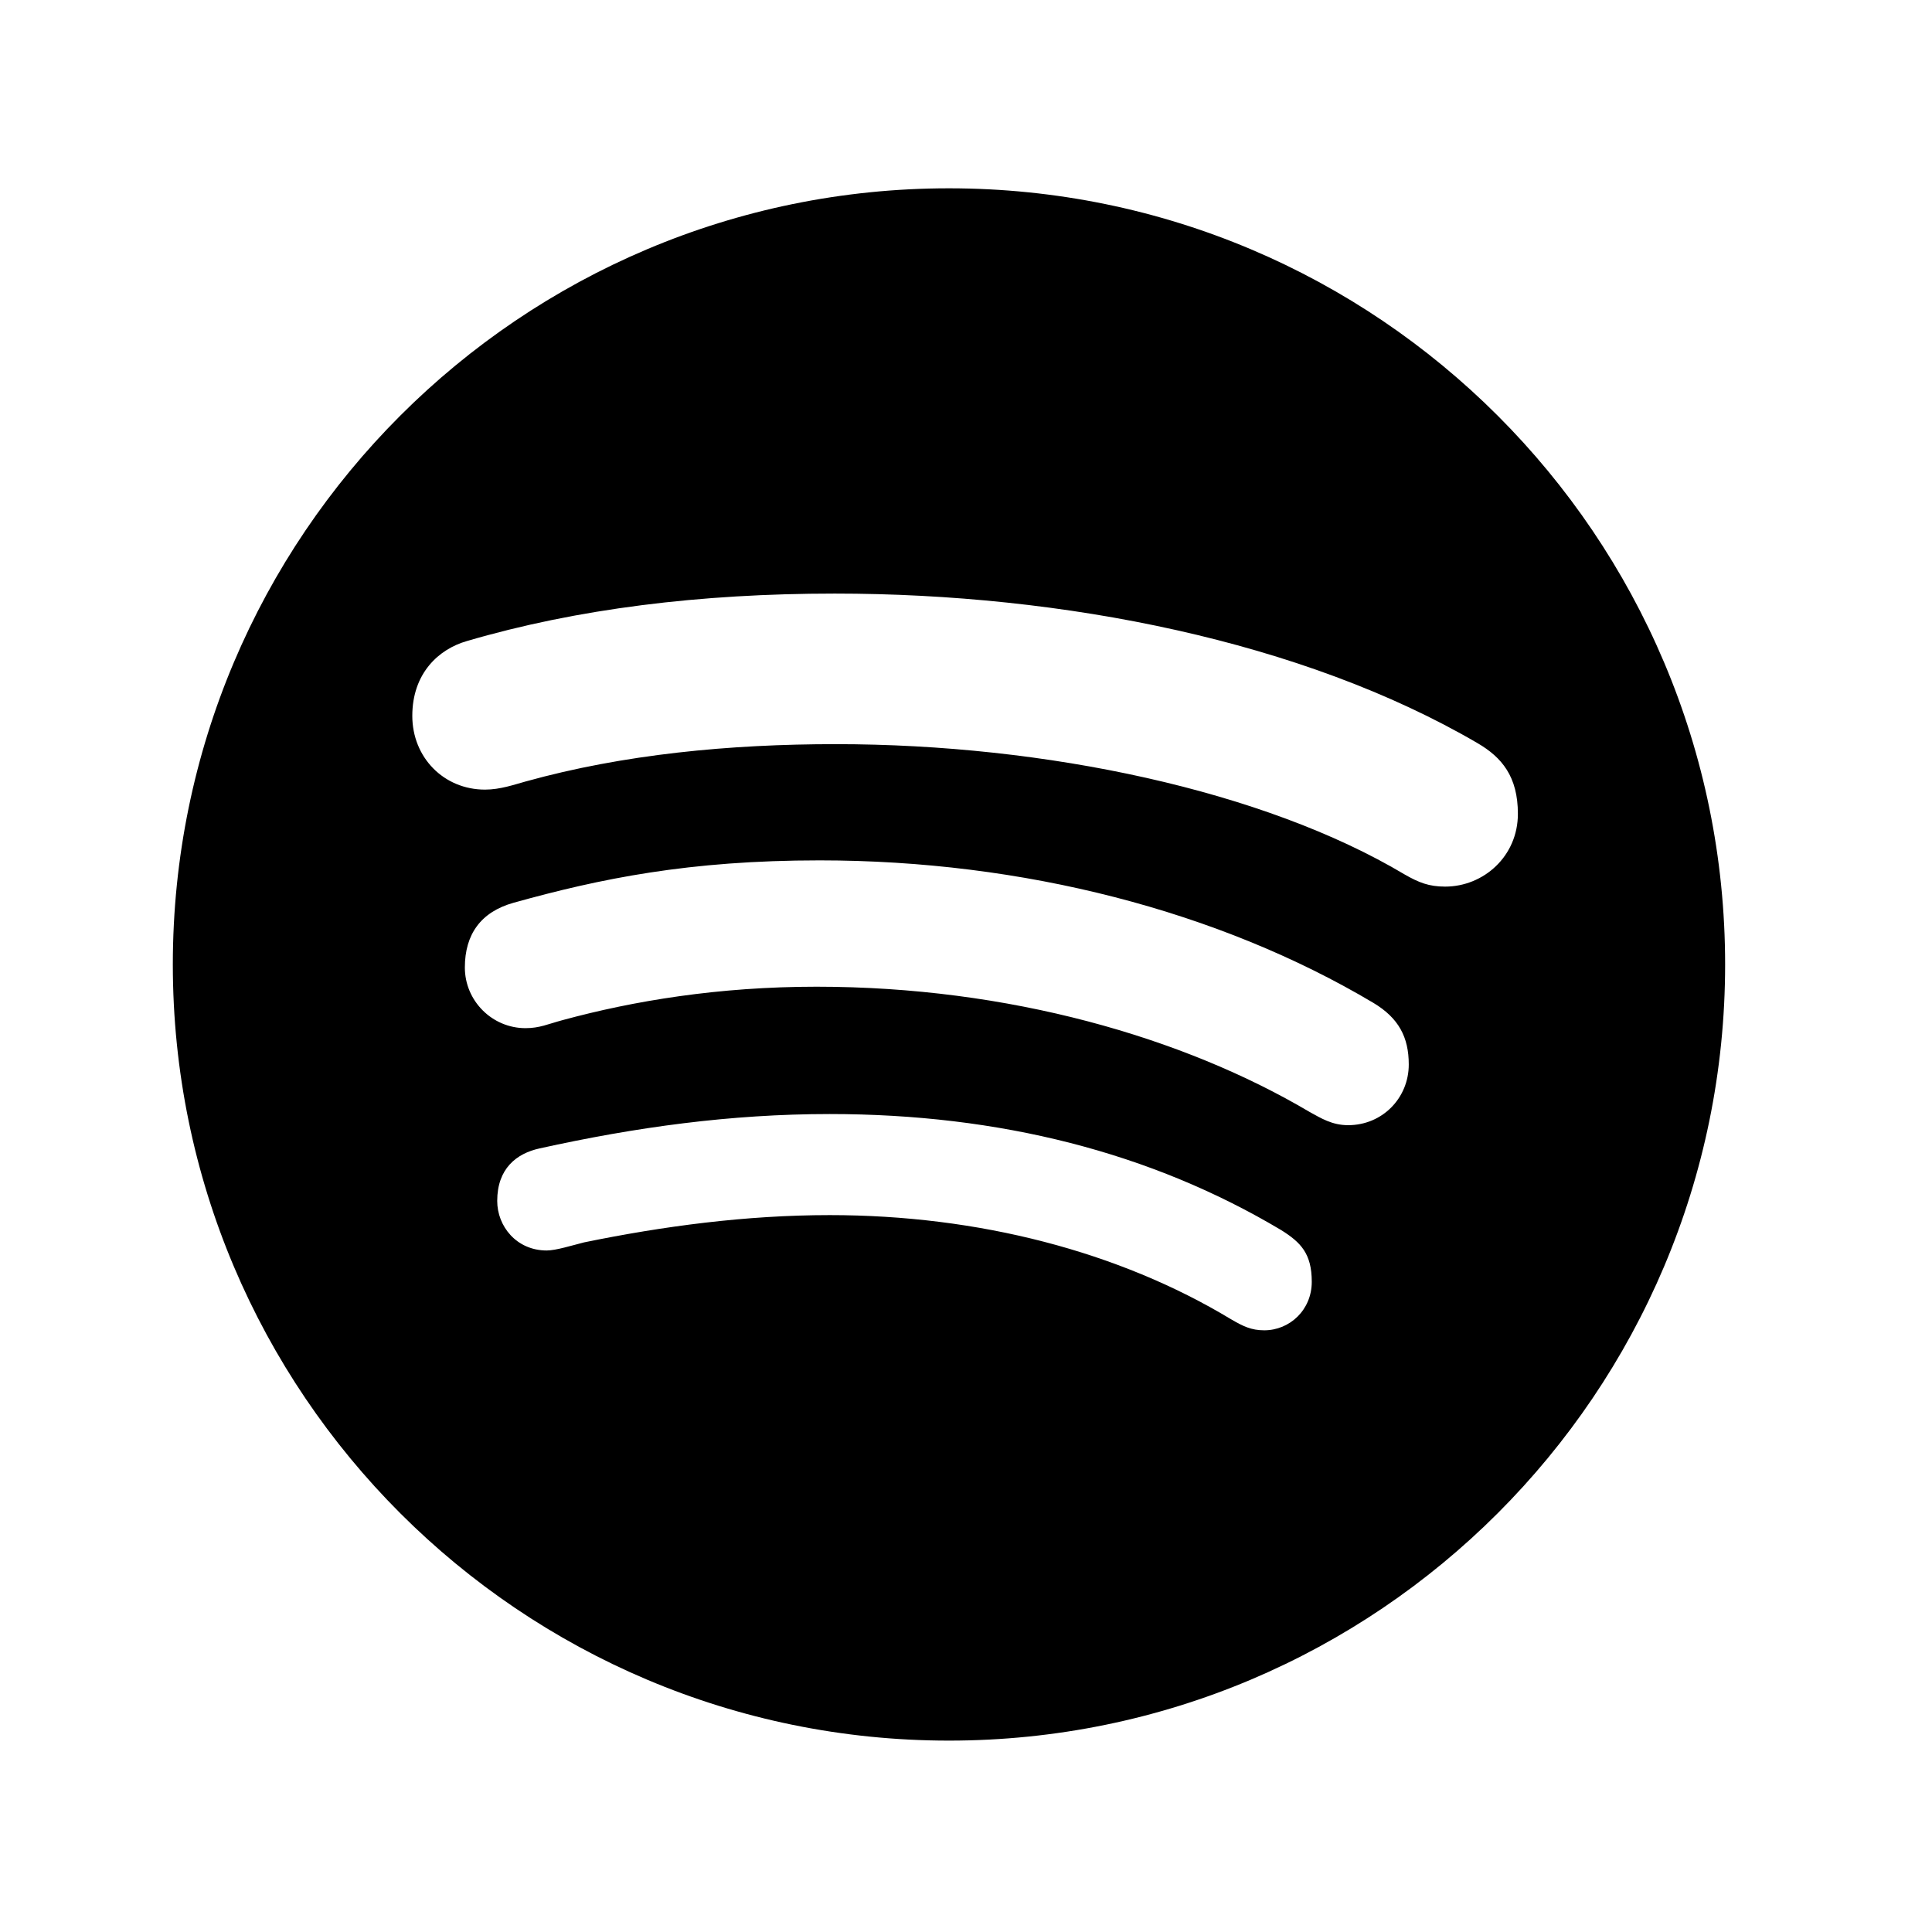<?xml version="1.0" encoding="utf-8"?>
<!-- Generator: Adobe Illustrator 16.0.0, SVG Export Plug-In . SVG Version: 6.00 Build 0)  -->
<!DOCTYPE svg PUBLIC "-//W3C//DTD SVG 1.1//EN" "http://www.w3.org/Graphics/SVG/1.1/DTD/svg11.dtd">
<svg version="1.1" id="Layer_1" xmlns="http://www.w3.org/2000/svg" xmlns:xlink="http://www.w3.org/1999/xlink" x="0px" y="0px"
	 width="64px" height="64px" viewBox="0 0 64 64" enable-background="new 0 0 64 64" xml:space="preserve">
<g>
	<path d="M31.436,57.66c-14.194,0-25.711-11.517-25.711-25.711S17.241,6.238,31.436,6.238s25.711,11.517,25.711,25.711
		S45.63,57.66,31.436,57.66z M48.944,24.617c-5.792-3.381-13.726-4.954-21.292-4.954c-4.452,0-8.537,0.502-12.186,1.573
		c-0.938,0.268-1.808,1.071-1.808,2.478c0,1.372,1.037,2.443,2.41,2.443c0.502,0,0.971-0.167,1.339-0.268
		c3.247-0.903,6.763-1.238,10.277-1.238c6.964,0,14.195,1.54,18.849,4.318c0.469,0.268,0.804,0.401,1.339,0.401
		c1.272,0,2.41-1.004,2.41-2.41C50.283,25.723,49.748,25.086,48.944,24.617z M45.496,33.222c-5.122-3.047-11.616-4.721-18.346-4.721
		c-4.318,0-7.265,0.603-10.144,1.406c-1.071,0.301-1.607,1.038-1.607,2.143s0.904,2.009,2.009,2.009
		c0.469,0,0.736-0.134,1.239-0.269c2.343-0.636,5.155-1.104,8.402-1.104c6.361,0,12.152,1.674,16.337,4.151
		c0.369,0.201,0.737,0.436,1.272,0.436c1.139,0,2.009-0.904,2.009-2.009C46.668,34.359,46.333,33.724,45.496,33.222z M42.45,40.754
		c-4.319-2.578-9.341-3.85-14.965-3.85c-3.281,0-6.428,0.435-9.608,1.138c-0.77,0.168-1.406,0.67-1.406,1.741
		c0,0.837,0.637,1.641,1.641,1.641c0.302,0,0.837-0.168,1.238-0.269c2.611-0.535,5.356-0.903,8.136-0.903
		c4.921,0,9.574,1.205,13.29,3.448c0.402,0.234,0.67,0.368,1.105,0.368c0.837,0,1.573-0.67,1.573-1.607S43.086,41.155,42.45,40.754z
		"/>
</g>
</svg>
